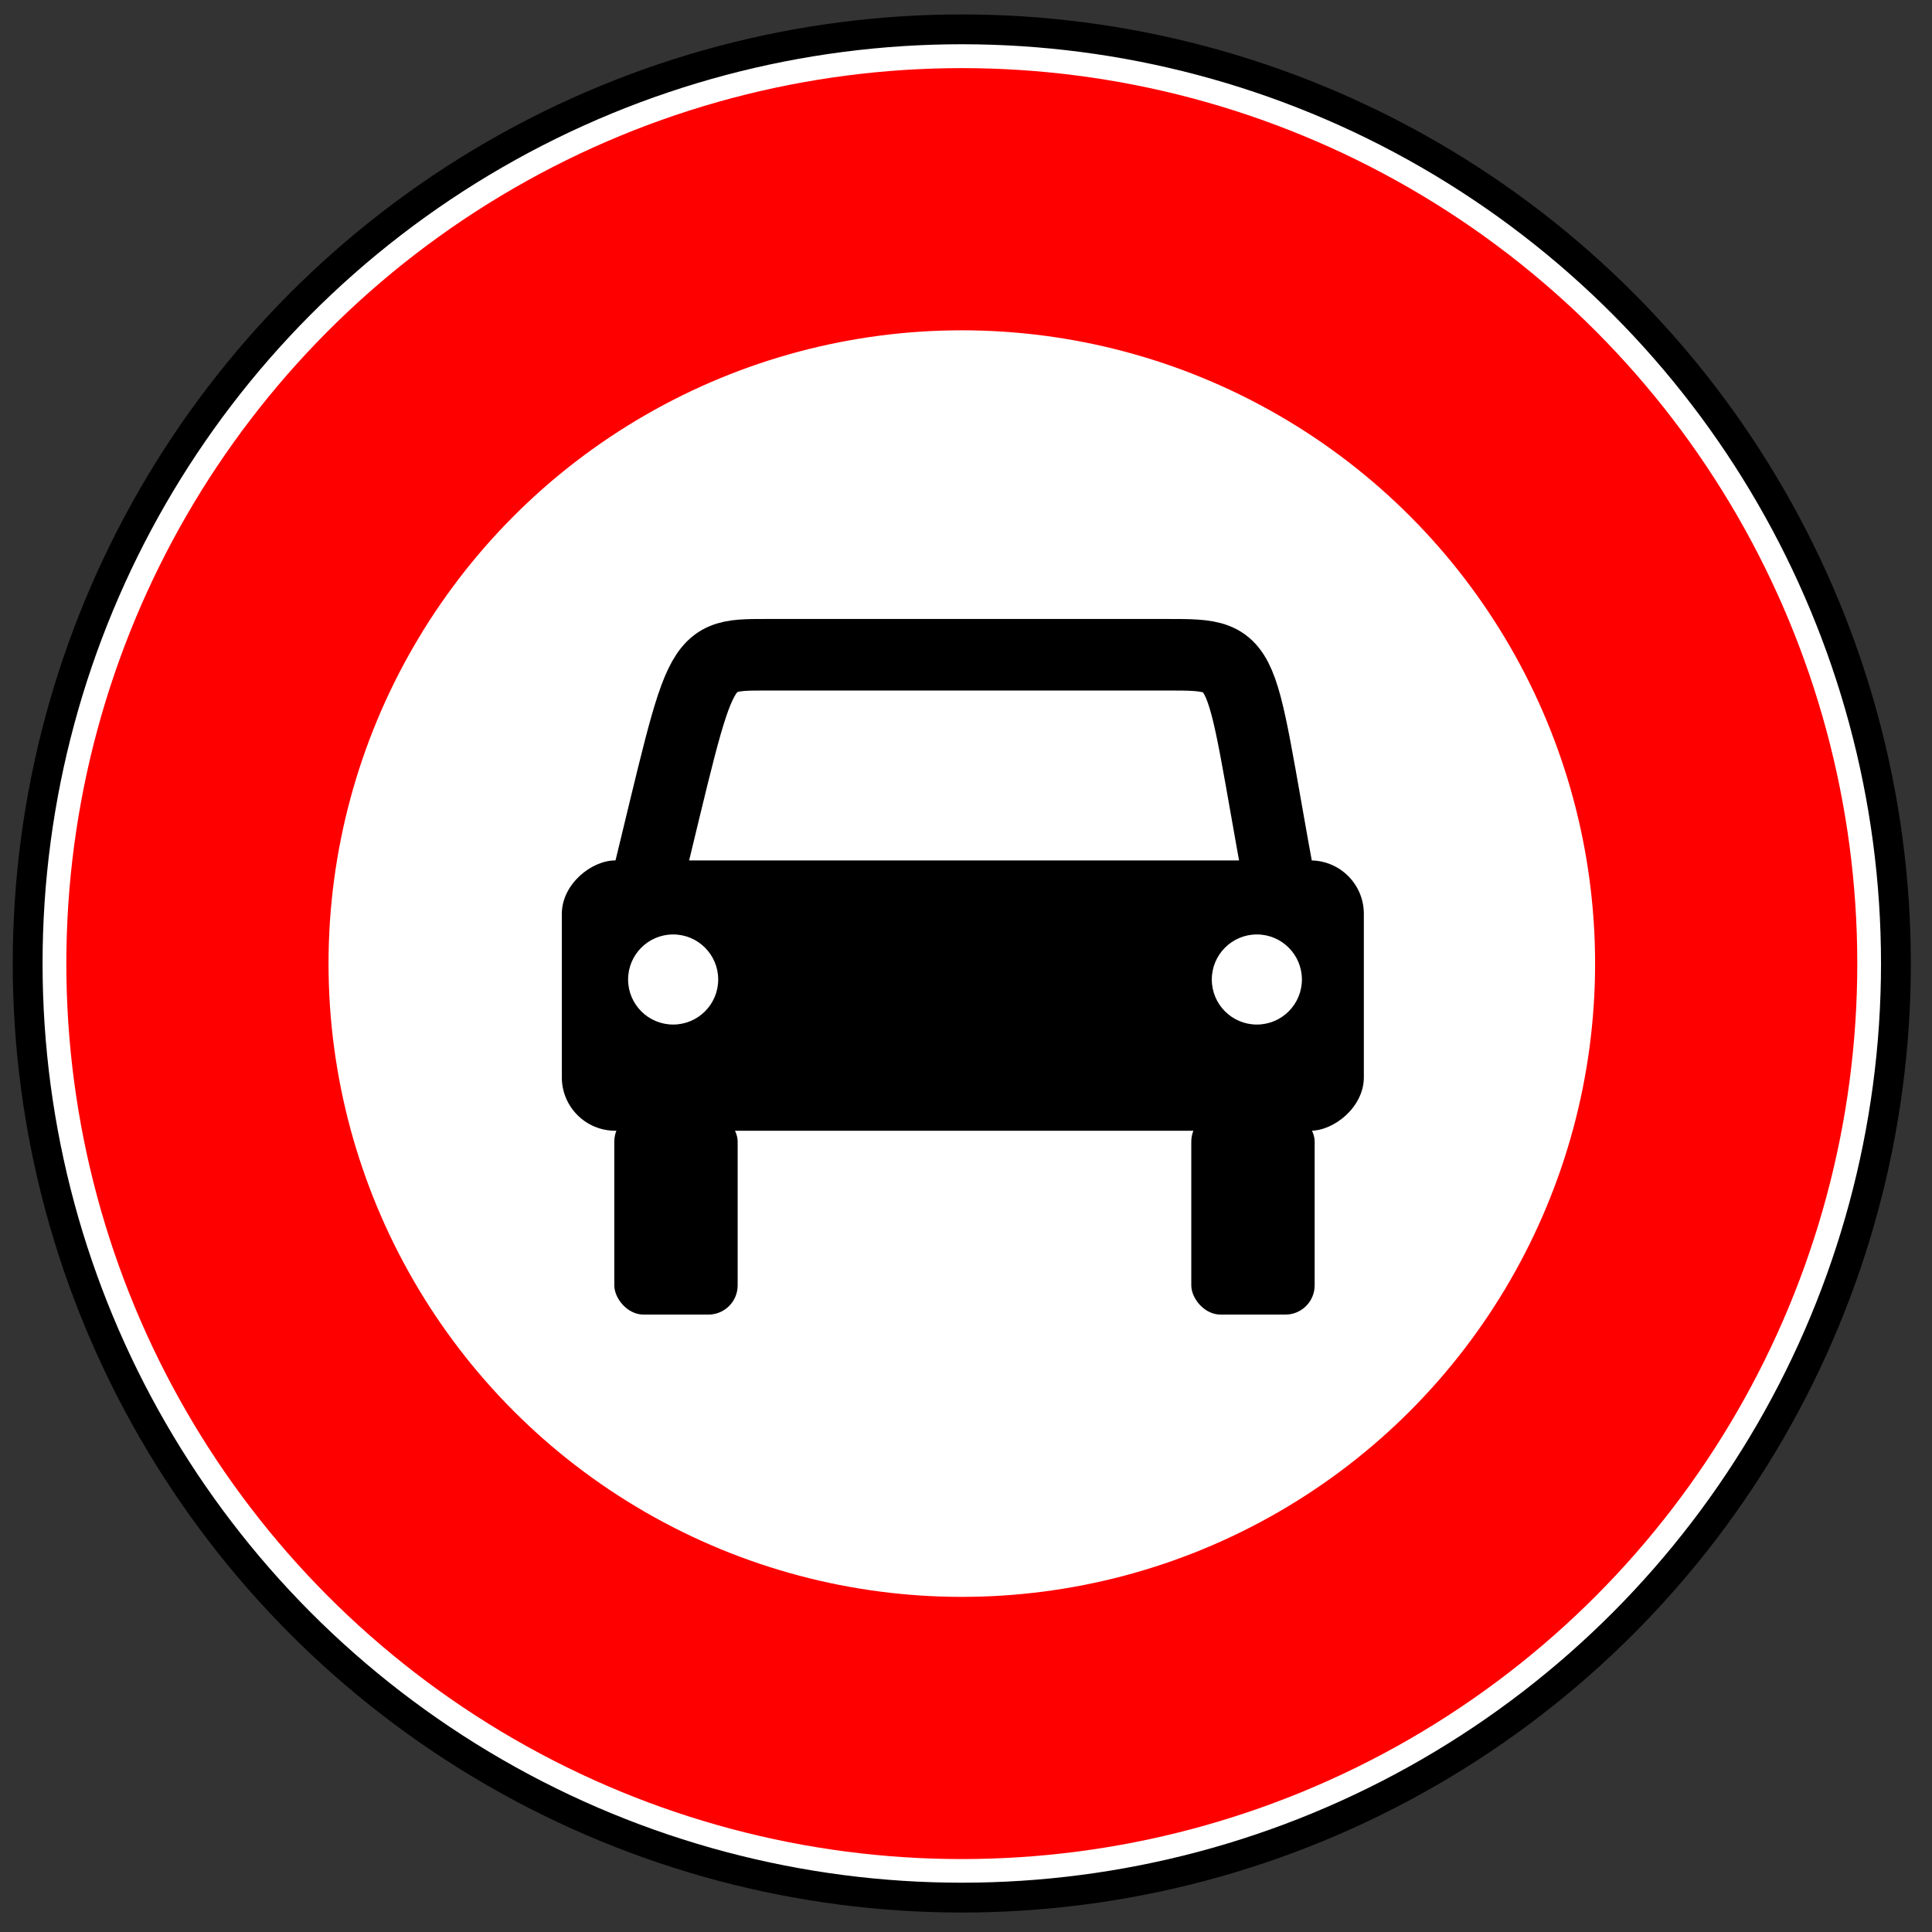 <?xml version="1.0" encoding="UTF-8" standalone="no"?>
<!-- Created with Inkscape (http://www.inkscape.org/) -->

<svg
   width="64"
   height="64"
   viewBox="0 0 64 64"
   version="1.1"
   id="svg1"
   inkscape:version="1.4 (86a8ad7, 2024-10-11)"
   sodipodi:docname="69.svg"
   xml:space="preserve"
   xmlns:inkscape="http://www.inkscape.org/namespaces/inkscape"
   xmlns:sodipodi="http://sodipodi.sourceforge.net/DTD/sodipodi-0.dtd"
   xmlns="http://www.w3.org/2000/svg"
   xmlns:svg="http://www.w3.org/2000/svg"><rect x="0" y="0" width="64" height="64" fill="#333333" stroke="none"/><sodipodi:namedview
     id="namedview1"
     pagecolor="#ffffff"
     bordercolor="#000000"
     borderopacity="0.25"
     inkscape:showpageshadow="2"
     inkscape:pageopacity="0.0"
     inkscape:pagecheckerboard="0"
     inkscape:deskcolor="#d1d1d1"
     inkscape:document-units="px"
     inkscape:zoom="0.7071068"
     inkscape:cx="-39.597979"
     inkscape:cy="-60.104075"
     inkscape:window-width="1920"
     inkscape:window-height="1027"
     inkscape:window-x="-8"
     inkscape:window-y="-8"
     inkscape:window-maximized="1"
     inkscape:current-layer="g6" /><defs
     id="defs1" /><g
     inkscape:label="Layer 1"
     inkscape:groupmode="layer"
     id="layer1"><g
       id="g11649"
       transform="matrix(0.094,0,0,0.094,-25.632,-10.567)"><g
         id="g10138"
         transform="matrix(1.026,0,0,1.026,232.387,49.445)"><circle
           id="path8784-4"
           style="fill:#ffffff;stroke:#000000;stroke-width:10.284;stroke-dasharray:none"
           transform="matrix(0.996,0,0,0.996,292.08,-174.21)"
           cx="77.857"
           cy="568.791"
           r="322.143" /><circle
           id="path8784-6-8"
           style="fill:none;stroke:#ff0000;stroke-width:110.5"
           transform="matrix(0.815,0,0,0.815,306.18,-71.219)"
           cx="77.857"
           cy="568.791"
           r="322.143" /></g></g><g
       id="g6"
       transform="translate(-1,1.889)"><g
         id="g4"
         transform="matrix(0.427,0,0,0.427,-13.054,23.473)"><g
           id="g3"
           transform="matrix(0.37,0,0,0.37,462.447,-75.237)"><rect
             id="rect1"
             style="fill:#000000"
             ry="6.132"
             height="42.399"
             width="25.867"
             y="276.05"
             x="-1032.1" /><rect
             id="rect2"
             style="fill:#000000"
             ry="6.132"
             height="42.399"
             width="25.867"
             y="276.05"
             x="-911.12" /><rect
             id="rect3"
             style="fill:#000000"
             transform="rotate(-90)"
             ry="11.187"
             height="168.16"
             width="56.677"
             y="-1043.1"
             x="-279.9" /><path
             id="path3"
             sodipodi:nodetypes="cssc"
             style="fill:none;stroke:#000000;stroke-width:15"
             inkscape:connector-curvature="0"
             d="m -1028.3,240.2 c 15.026,-60.104 12.122,-60.104 28.032,-60.104 h 84.095 c 18.688,0 14.206,0 25.862,60.104" /></g><circle
           id="circle3"
           style="fill:#ffffff;stroke-width:0.408"
           cx="85.136"
           cy="16.593"
           r="3.495" /><circle
           id="circle4"
           style="fill:#ffffff;stroke-width:0.408"
           cx="130.419"
           cy="16.593"
           r="3.495" /></g></g></g></svg>
